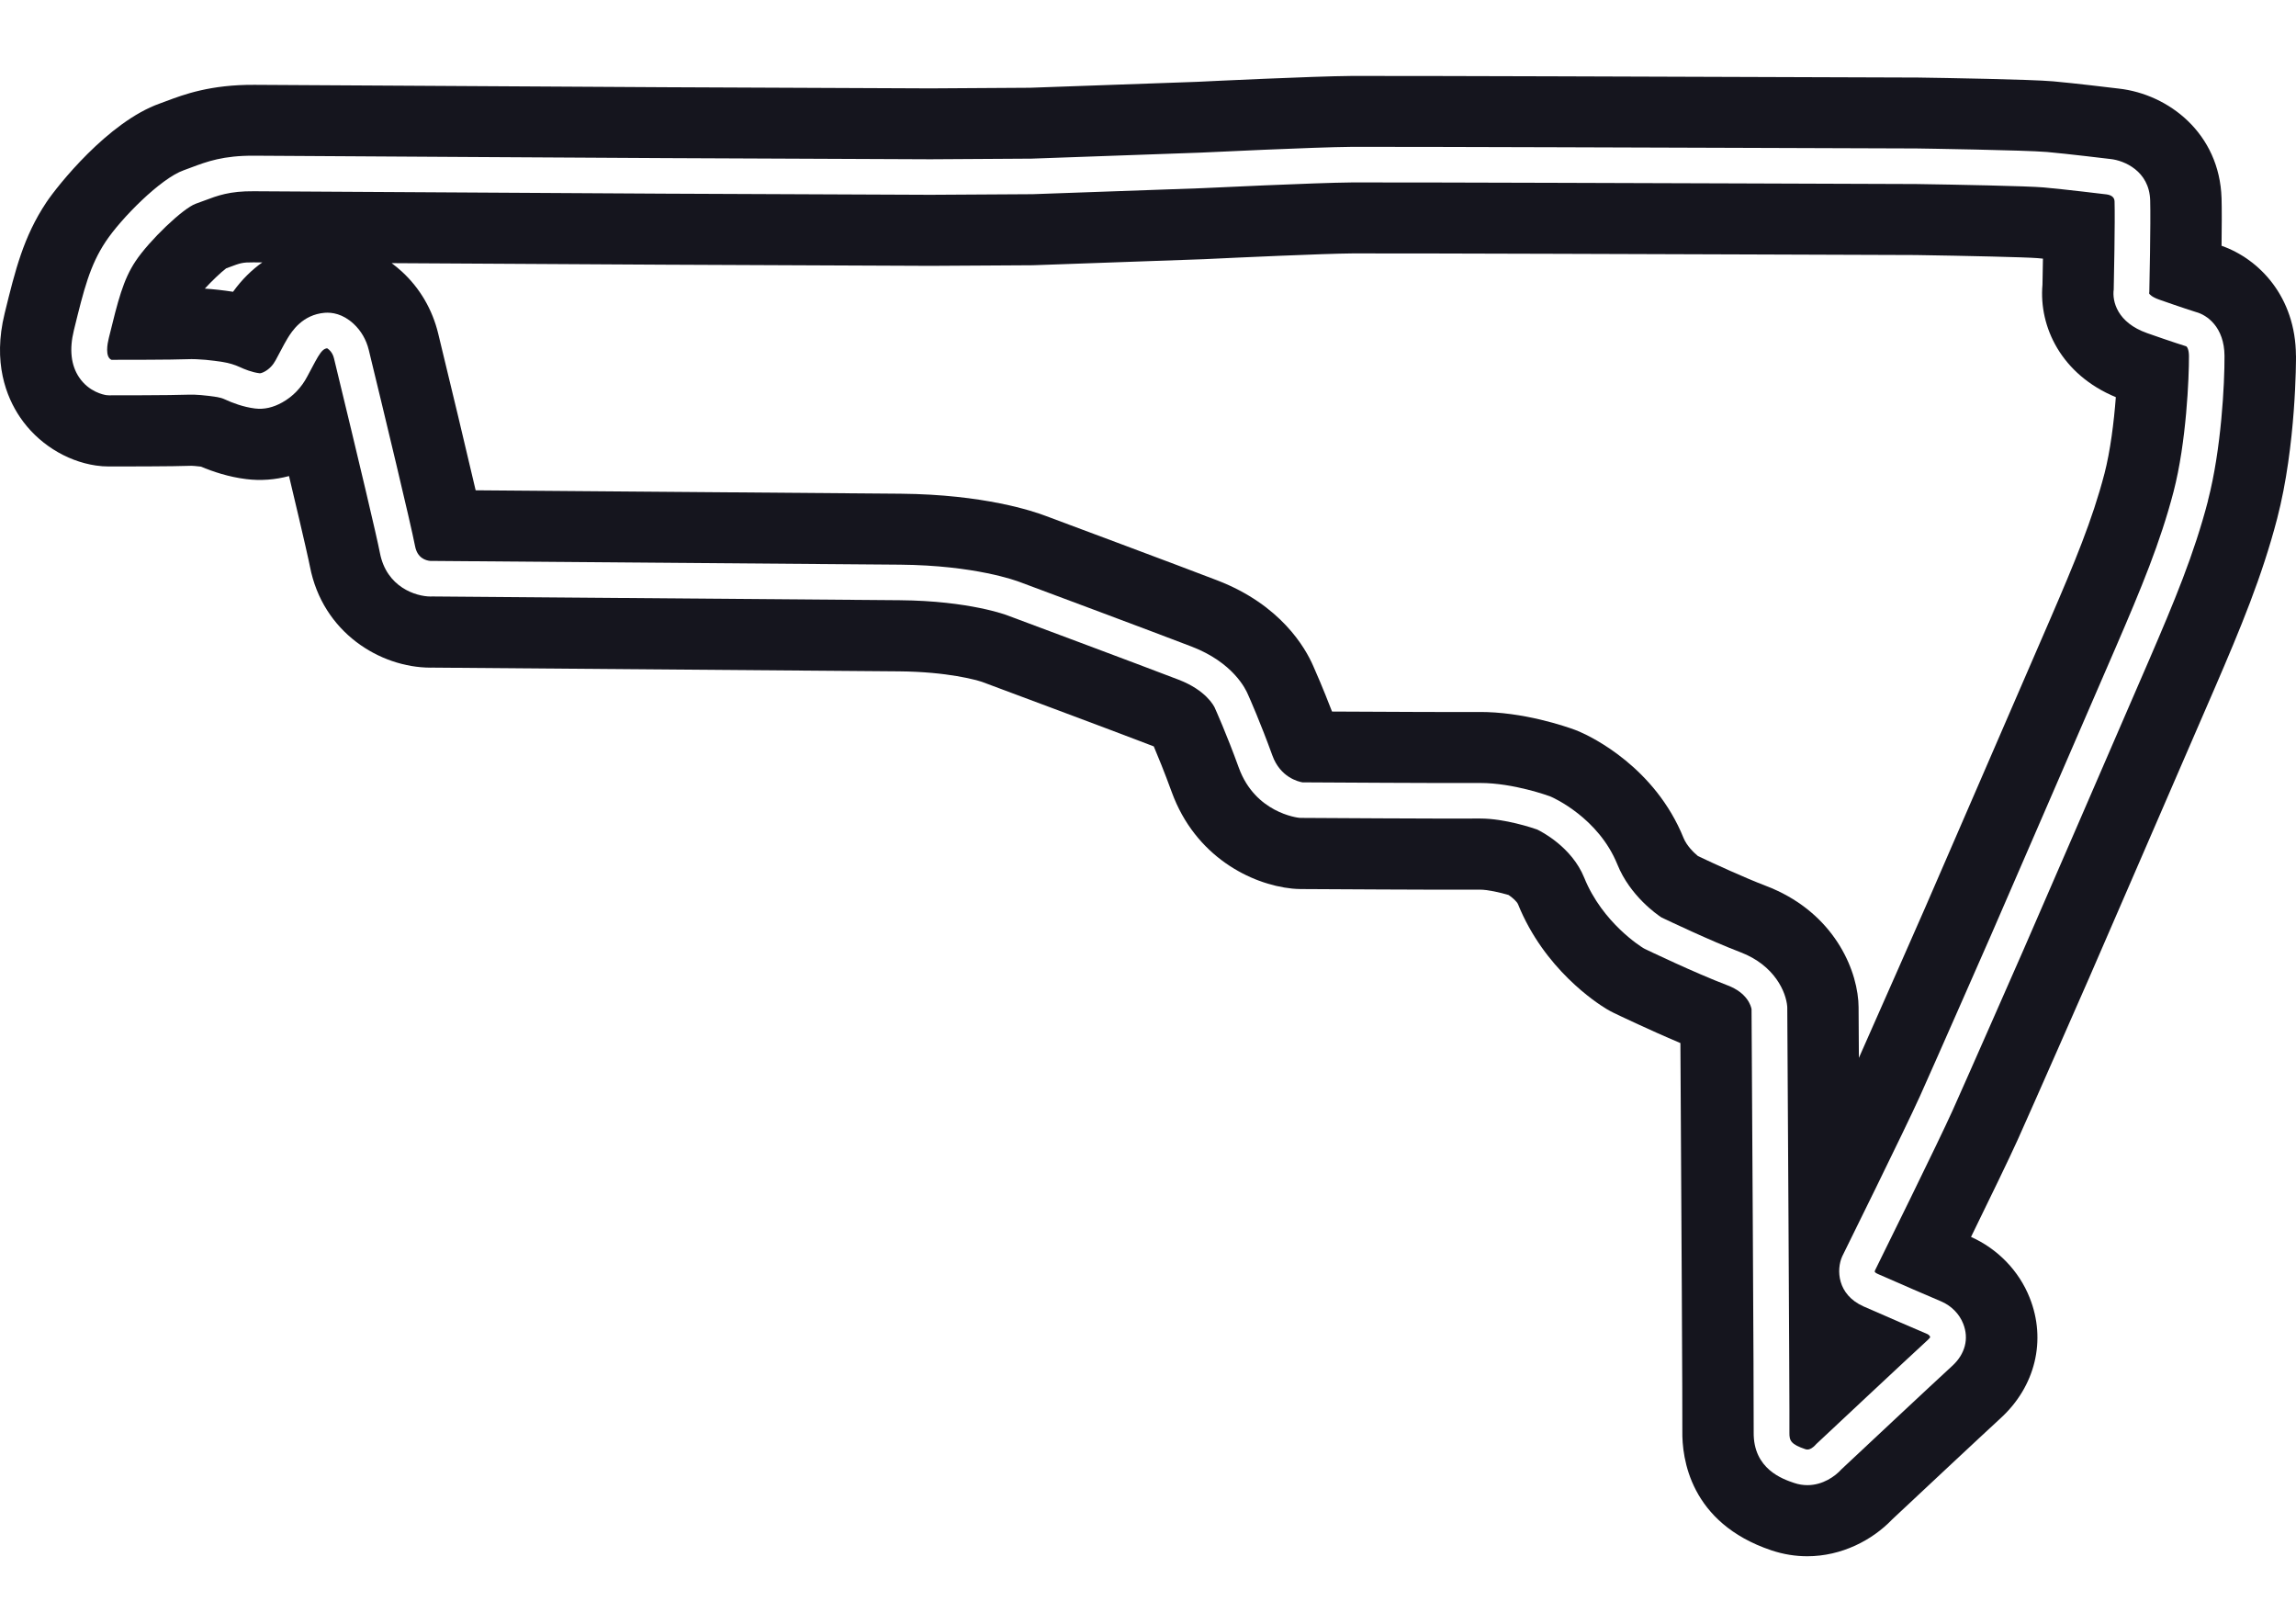 <svg width="121" height="85" viewBox="0 0 121 85" fill="none" xmlns="http://www.w3.org/2000/svg">
<path d="M115.207 18.245C115.207 18.245 115.201 18.244 115.198 18.242C115.171 18.234 114.513 18.031 113.159 17.554C111.576 16.998 111.309 15.876 111.394 15.253C111.405 14.752 111.469 11.641 111.438 10.614C111.432 10.408 111.292 10.283 111.022 10.244C111.015 10.244 111.022 10.244 111.008 10.242C110.986 10.239 108.773 9.97 107.709 9.876C106.872 9.801 102.946 9.726 100.987 9.697L91.613 9.664C91.428 9.664 73.118 9.599 71.237 9.613C69.37 9.627 63.408 9.912 63.349 9.915L54.413 10.232C54.404 10.232 54.395 10.232 54.385 10.232L49.035 10.264L35.028 10.204C34.827 10.204 15.065 10.091 13.38 10.077C12.104 10.065 11.474 10.303 10.744 10.578C10.603 10.631 10.462 10.684 10.316 10.735C9.65 10.971 7.873 12.667 7.145 13.76C6.487 14.749 6.221 15.831 5.738 17.796L5.726 17.851C5.669 18.078 5.522 18.808 5.874 18.959C6.479 18.959 9.114 18.959 9.857 18.927C10.477 18.9 11.227 18.992 11.747 19.075C12.062 19.125 12.368 19.216 12.655 19.349C12.866 19.447 13.277 19.619 13.68 19.667C13.716 19.672 13.81 19.656 13.96 19.572C14.195 19.441 14.391 19.235 14.529 18.975C14.96 18.155 15.09 17.93 15.151 17.833L15.167 17.807C15.375 17.472 15.929 16.58 17.113 16.481C17.49 16.452 18.055 16.528 18.631 17.058C19.026 17.422 19.305 17.902 19.436 18.445C20.247 21.783 21.64 27.565 21.875 28.781C21.996 29.411 22.445 29.535 22.676 29.555C22.687 29.555 22.699 29.555 22.71 29.555C22.919 29.556 43.533 29.717 47.437 29.753C51.387 29.789 53.562 30.596 53.782 30.682C54.045 30.78 60.877 33.327 62.805 34.071C64.977 34.908 65.648 36.301 65.77 36.598C65.852 36.779 66.419 38.055 67.058 39.815C67.474 40.957 68.417 41.184 68.641 41.223C69.392 41.228 76.434 41.27 77.946 41.256C77.968 41.256 77.99 41.256 78.011 41.256C79.763 41.256 81.614 41.933 81.694 41.962C81.709 41.969 81.727 41.975 81.742 41.983C81.844 42.026 84.242 43.092 85.236 45.549C85.907 47.207 87.328 48.189 87.557 48.339C87.914 48.51 90.16 49.578 91.723 50.174C93.544 50.868 94.129 52.296 94.187 53.031C94.188 53.053 94.19 53.076 94.19 53.098C94.194 53.968 94.32 74.414 94.303 75.487C94.296 75.903 94.371 76.1 95.155 76.363C95.378 76.438 95.603 76.21 95.643 76.168C95.671 76.132 95.683 76.12 95.719 76.087C95.92 75.898 100.658 71.459 101.609 70.59C101.692 70.514 101.717 70.467 101.722 70.455C101.722 70.453 101.719 70.444 101.714 70.431C101.691 70.372 101.634 70.321 101.564 70.289C101.167 70.119 99.141 69.252 98.207 68.835C96.81 68.211 96.776 66.89 97.083 66.204C97.088 66.193 97.094 66.182 97.099 66.171C97.132 66.104 100.407 59.477 101.185 57.751C101.967 56.014 104.879 49.385 104.908 49.318C104.959 49.201 110.145 37.255 111.51 34.088C112.847 30.988 113.847 28.588 114.546 25.911C115.229 23.29 115.364 19.864 115.359 18.766C115.358 18.424 115.265 18.278 115.212 18.242L115.207 18.245ZM12.28 15.374C11.75 15.292 11.253 15.237 10.794 15.207C11.164 14.807 11.62 14.368 11.916 14.141C11.968 14.122 12.02 14.102 12.072 14.083C12.669 13.859 12.775 13.82 13.349 13.824C13.449 13.824 13.609 13.826 13.824 13.827C13.288 14.206 12.761 14.708 12.28 15.376V15.374ZM110.9 24.975C110.269 27.397 109.32 29.669 108.049 32.616C106.7 35.744 101.617 47.453 101.453 47.833C101.333 48.105 98.936 53.562 97.964 55.741C97.956 54.431 97.95 53.474 97.948 53.076C97.948 52.964 97.943 52.85 97.934 52.737C97.776 50.738 96.406 47.95 93.066 46.678C91.963 46.258 90.334 45.51 89.486 45.109C89.261 44.924 88.889 44.562 88.723 44.152C87.218 40.436 83.896 38.836 83.244 38.554C83.164 38.52 83.082 38.487 83.001 38.456C82.565 38.295 80.269 37.492 77.907 37.515C76.791 37.526 72.552 37.504 70.198 37.492C69.715 36.238 69.32 35.342 69.213 35.103C68.795 34.135 67.499 31.872 64.16 30.584C62.231 29.84 55.694 27.403 55.122 27.189C54.467 26.938 51.86 26.054 47.47 26.014C44.356 25.986 30.613 25.878 25.067 25.834C24.556 23.634 23.768 20.361 23.093 17.575C22.787 16.308 22.126 15.179 21.184 14.314C21.008 14.152 20.826 14.004 20.64 13.865C26.749 13.901 34.496 13.944 35.012 13.947L49.009 14.008C49.025 14.008 49.042 14.008 49.06 14.008L54.41 13.976C54.456 13.976 54.503 13.976 54.548 13.972L63.471 13.656C63.491 13.656 63.51 13.656 63.53 13.653C65.178 13.573 69.781 13.364 71.265 13.353C73.124 13.339 91.416 13.405 91.601 13.405L100.957 13.438C103.595 13.478 106.791 13.551 107.377 13.601C107.463 13.609 107.56 13.618 107.664 13.628C107.656 14.117 107.646 14.596 107.639 15.003C107.443 17.221 108.634 19.739 111.505 20.927C111.405 22.242 111.215 23.768 110.902 24.972L110.9 24.975Z" fill="#15151E"/>
<path d="M120.997 18.742C120.981 15.632 119.052 13.64 117.077 12.95C117.089 11.994 117.094 11.005 117.077 10.448C116.973 7.027 114.286 4.961 111.66 4.668C111.361 4.632 109.303 4.383 108.208 4.286C107.034 4.181 102.448 4.107 101.072 4.086C101.053 4.086 101.036 4.086 101.017 4.086L91.632 4.054C90.876 4.05 73.105 3.988 71.193 4.002C69.263 4.016 63.626 4.284 63.104 4.311L54.28 4.624L49.025 4.657L35.057 4.596C34.858 4.596 15.104 4.484 13.426 4.47C11.092 4.453 9.684 4.981 8.75 5.332C8.642 5.373 8.533 5.415 8.42 5.454C5.691 6.422 3.008 9.812 2.439 10.668C1.238 12.472 0.804 14.236 0.256 16.469L0.243 16.523C-0.39 19.101 0.332 20.913 1.052 21.978C1.969 23.338 3.464 24.292 5.05 24.528C5.279 24.562 5.511 24.579 5.743 24.579C6.307 24.579 9.17 24.579 10.078 24.543C10.131 24.543 10.305 24.551 10.59 24.587C11.208 24.847 12.051 25.133 12.982 25.245C13.731 25.338 14.491 25.282 15.231 25.084C16.099 28.721 16.291 29.63 16.333 29.846C17.004 33.333 20.033 35.169 22.679 35.179C22.731 35.179 22.782 35.179 22.834 35.178C24.825 35.193 43.673 35.342 47.386 35.374C49.967 35.398 51.453 35.833 51.722 35.919C51.749 35.931 51.719 35.915 51.794 35.944C51.865 35.97 58.838 38.569 60.764 39.312C60.778 39.318 60.792 39.323 60.805 39.329C61.013 39.82 61.369 40.684 61.75 41.732C62.988 45.136 65.938 46.6 68.09 46.82C68.24 46.835 68.391 46.843 68.541 46.845C68.859 46.846 76.365 46.893 78.001 46.877C78.395 46.876 79.043 47.021 79.503 47.158C79.711 47.295 79.946 47.509 80.003 47.651C81.38 51.055 84.126 52.84 84.664 53.163C84.789 53.238 84.918 53.308 85.049 53.372C85.139 53.416 86.881 54.253 88.558 54.96C88.609 63.374 88.671 74.645 88.66 75.404C88.638 76.812 89.049 80.241 93.348 81.687C93.992 81.903 94.629 82 95.241 82C97.053 82 98.669 81.155 99.718 80.06C100.497 79.33 104.586 75.501 105.421 74.737C107.266 73.057 107.855 70.617 106.966 68.384C106.408 66.97 105.285 65.805 103.874 65.175C104.829 63.224 105.907 61.002 106.333 60.056C107.126 58.295 109.958 51.849 110.077 51.574C110.08 51.568 110.082 51.562 110.085 51.556C110.137 51.435 115.325 39.482 116.694 36.31C118.085 33.088 119.21 30.381 120.006 27.328C121.012 23.47 121.001 18.936 121 18.746L120.997 18.742ZM116.362 26.385C115.632 29.19 114.605 31.654 113.235 34.83C111.869 37.999 106.683 49.948 106.629 50.068C106.598 50.138 103.683 56.776 102.898 58.521C102.133 60.218 99.131 66.297 98.807 66.952C98.801 66.977 98.799 67.008 98.802 67.021C98.808 67.032 98.856 67.079 98.975 67.132C99.896 67.543 101.91 68.406 102.305 68.574C102.836 68.802 103.258 69.229 103.462 69.748C103.775 70.537 103.564 71.35 102.879 71.974C101.981 72.794 97.495 76.996 97.044 77.419C96.716 77.787 96.063 78.254 95.251 78.254C95.028 78.254 94.795 78.22 94.552 78.138C93.961 77.938 92.389 77.411 92.42 75.459C92.436 74.433 92.315 54.436 92.307 53.171C92.276 53.006 92.09 52.318 91.049 51.922C89.279 51.248 86.792 50.051 86.687 50.001C86.66 49.988 86.635 49.974 86.61 49.959C86.522 49.906 84.458 48.641 83.49 46.249C82.832 44.623 81.217 43.809 81.007 43.707C80.781 43.628 79.311 43.129 78.012 43.129C77.996 43.129 77.979 43.129 77.964 43.129C76.357 43.145 68.881 43.098 68.563 43.096C68.533 43.096 68.503 43.095 68.472 43.092C68.378 43.082 66.149 42.828 65.286 40.453C64.637 38.663 64.049 37.362 64.043 37.35C64.029 37.32 64.029 37.322 64.021 37.297C63.972 37.191 63.556 36.371 62.121 35.817C60.176 35.067 53.181 32.46 53.111 32.433C53.103 32.43 53.095 32.427 53.087 32.424C53.072 32.418 51.102 31.658 47.416 31.626C43.63 31.591 24.122 31.439 22.764 31.428C22.74 31.429 22.715 31.431 22.692 31.431C21.92 31.428 20.37 30.943 20.022 29.135C19.856 28.275 18.974 24.538 17.602 18.884C17.559 18.7 17.471 18.546 17.349 18.434C17.292 18.382 17.255 18.36 17.237 18.351C17.051 18.376 16.933 18.516 16.762 18.791L16.744 18.822C16.711 18.873 16.595 19.073 16.19 19.843C15.883 20.427 15.429 20.896 14.877 21.203C14.396 21.474 13.912 21.582 13.444 21.524C12.819 21.448 12.235 21.222 11.855 21.046C11.728 20.986 11.589 20.946 11.446 20.922C10.832 20.826 10.293 20.78 9.929 20.796C9.051 20.832 5.876 20.83 5.741 20.83C5.694 20.83 5.649 20.827 5.603 20.82C5.454 20.798 4.685 20.648 4.171 19.885C3.74 19.245 3.646 18.41 3.893 17.404L3.906 17.35C4.422 15.253 4.733 13.988 5.572 12.726C6.378 11.515 8.457 9.405 9.68 8.972C9.815 8.923 9.946 8.875 10.076 8.825C10.907 8.513 11.766 8.194 13.393 8.204C15.076 8.219 34.835 8.329 35.034 8.331L49.03 8.392L54.357 8.359L63.266 8.042C63.501 8.031 69.315 7.752 71.219 7.738C73.11 7.724 91.431 7.79 91.616 7.79L101.001 7.822C101.246 7.826 106.758 7.91 107.872 8.008C108.946 8.103 111.052 8.359 111.226 8.379C111.936 8.454 113.268 9.003 113.315 10.553C113.35 11.714 113.273 15.209 113.27 15.357C113.27 15.393 113.267 15.429 113.261 15.465C113.284 15.513 113.411 15.653 113.782 15.784C114.956 16.198 115.597 16.4 115.726 16.441C116.306 16.592 117.224 17.232 117.232 18.753C117.24 20.203 117.066 23.664 116.359 26.378L116.362 26.385Z" fill="#15151E"/>
</svg>
